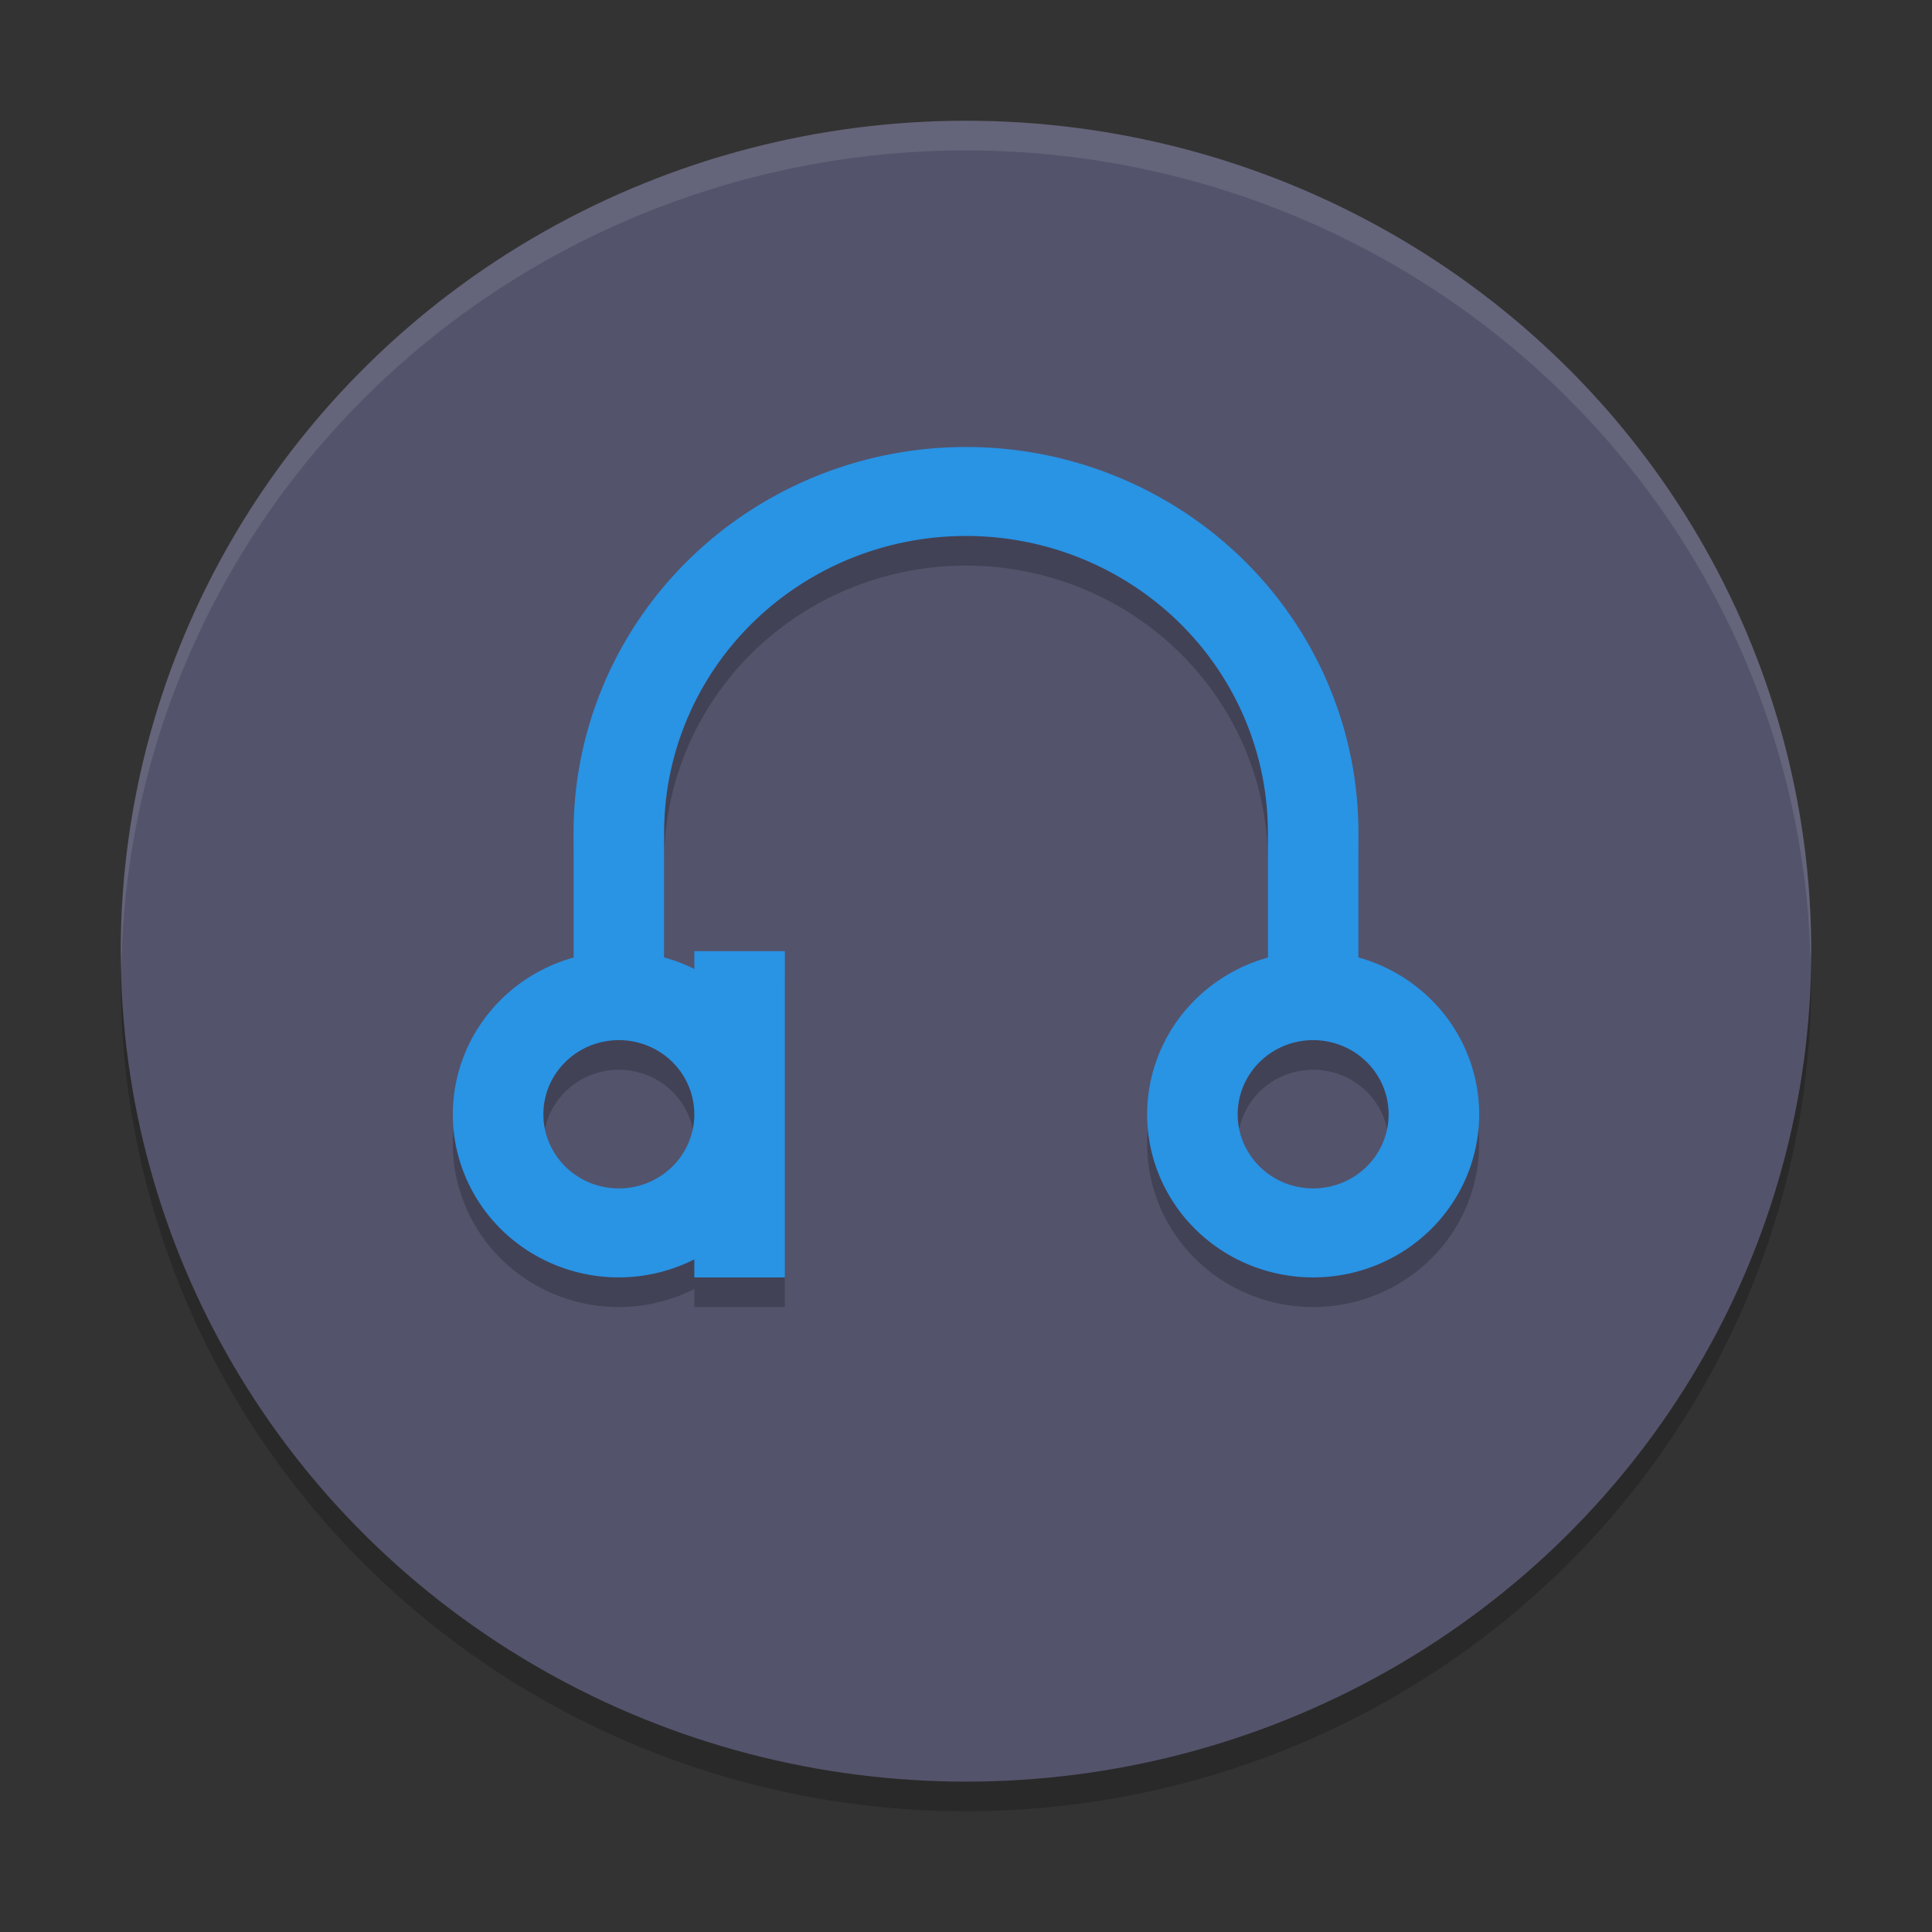 <?xml version="1.0" encoding="UTF-8" standalone="no"?>
<svg
   width="48"
   height="48"
   version="1.1"
   id="svg4"
   sodipodi:docname="auryo.svg"
   inkscape:version="1.3.2 (091e20ef0f, 2023-11-25)"
   xmlns:inkscape="http://www.inkscape.org/namespaces/inkscape"
   xmlns:sodipodi="http://sodipodi.sourceforge.net/DTD/sodipodi-0.dtd"
   xmlns="http://www.w3.org/2000/svg"
   xmlns:svg="http://www.w3.org/2000/svg">
  <rect width="100%" height="100%" fill="#333333" stroke="none"/>
  <defs
     id="defs4" />
  <sodipodi:namedview
     id="namedview4"
     pagecolor="#ffffff"
     bordercolor="#999999"
     borderopacity="1"
     inkscape:showpageshadow="2"
     inkscape:pageopacity="0"
     inkscape:pagecheckerboard="0"
     inkscape:deskcolor="#d1d1d1"
     inkscape:zoom="5.953125"
     inkscape:cx="29.900262"
     inkscape:cy="35.779528"
     inkscape:window-width="1920"
     inkscape:window-height="994"
     inkscape:window-x="0"
     inkscape:window-y="0"
     inkscape:window-maximized="1"
     inkscape:current-layer="svg4" />
  <ellipse
     style="opacity:0.2;stroke-width:0.743"
     cx="24"
     cy="24.368"
     id="circle1"
     rx="21"
     ry="20.632" />
  <ellipse
     cx="24"
     cy="23.632"
     id="circle2"
     rx="21"
     ry="20.632"
     style="fill:#53536c" />
  <path
     style="opacity:0.2;stroke-width:0.743"
     d="m 24,11.842 a 9.75,9.579 0 0 0 -9.75,9.579 v 3.106 a 4.125,4.053 0 0 0 -3,3.894 4.125,4.053 0 0 0 4.125,4.053 4.125,4.053 0 0 0 1.875,-0.448 v 0.448 h 2.25 v -4.053 -4.053 h -2.25 v 0.443 A 4.125,4.053 0 0 0 16.5,24.524 V 21.421 A 7.5,7.368 0 0 1 24,14.053 a 7.5,7.368 0 0 1 7.5,7.368 v 3.106 a 4.125,4.053 0 0 0 -3,3.894 4.125,4.053 0 0 0 4.125,4.053 4.125,4.053 0 0 0 4.125,-4.053 4.125,4.053 0 0 0 -3,-3.897 V 21.421 A 9.75,9.579 0 0 0 24,11.842 Z m -8.625,14.737 a 1.875,1.842 0 0 1 1.875,1.842 1.875,1.842 0 0 1 -1.875,1.842 1.875,1.842 0 0 1 -1.875,-1.842 1.875,1.842 0 0 1 1.875,-1.842 z m 17.25,0 a 1.875,1.842 0 0 1 1.875,1.842 1.875,1.842 0 0 1 -1.875,1.842 1.875,1.842 0 0 1 -1.875,-1.842 1.875,1.842 0 0 1 1.875,-1.842 z"
     id="path2" />
  <path
     style="fill:#2993e4;stroke-width:0.743"
     d="m 24,11.105 a 9.75,9.579 0 0 0 -9.75,9.579 v 3.106 a 4.125,4.053 0 0 0 -3,3.894 4.125,4.053 0 0 0 4.125,4.053 4.125,4.053 0 0 0 1.875,-0.448 v 0.448 h 2.25 v -4.053 -4.053 h -2.25 v 0.443 A 4.125,4.053 0 0 0 16.5,23.787 V 20.684 A 7.5,7.368 0 0 1 24,13.316 a 7.5,7.368 0 0 1 7.5,7.368 v 3.106 a 4.125,4.053 0 0 0 -3,3.894 4.125,4.053 0 0 0 4.125,4.053 4.125,4.053 0 0 0 4.125,-4.053 4.125,4.053 0 0 0 -3,-3.897 V 20.684 A 9.75,9.579 0 0 0 24,11.105 Z m -8.625,14.737 a 1.875,1.842 0 0 1 1.875,1.842 1.875,1.842 0 0 1 -1.875,1.842 1.875,1.842 0 0 1 -1.875,-1.842 1.875,1.842 0 0 1 1.875,-1.842 z m 17.25,0 a 1.875,1.842 0 0 1 1.875,1.842 1.875,1.842 0 0 1 -1.875,1.842 1.875,1.842 0 0 1 -1.875,-1.842 1.875,1.842 0 0 1 1.875,-1.842 z"
     id="path3" />
  <path
     style="opacity:0.1;fill:#ffffff;stroke-width:0.743"
     d="M 24,3 A 21,20.632 0 0 0 3,23.632 21,20.632 0 0 0 3.016,24.063 21,20.632 0 0 1 24,3.737 21,20.632 0 0 1 44.984,23.937 21,20.632 0 0 0 45,23.632 21,20.632 0 0 0 24,3 Z"
     id="path4" />
</svg>
